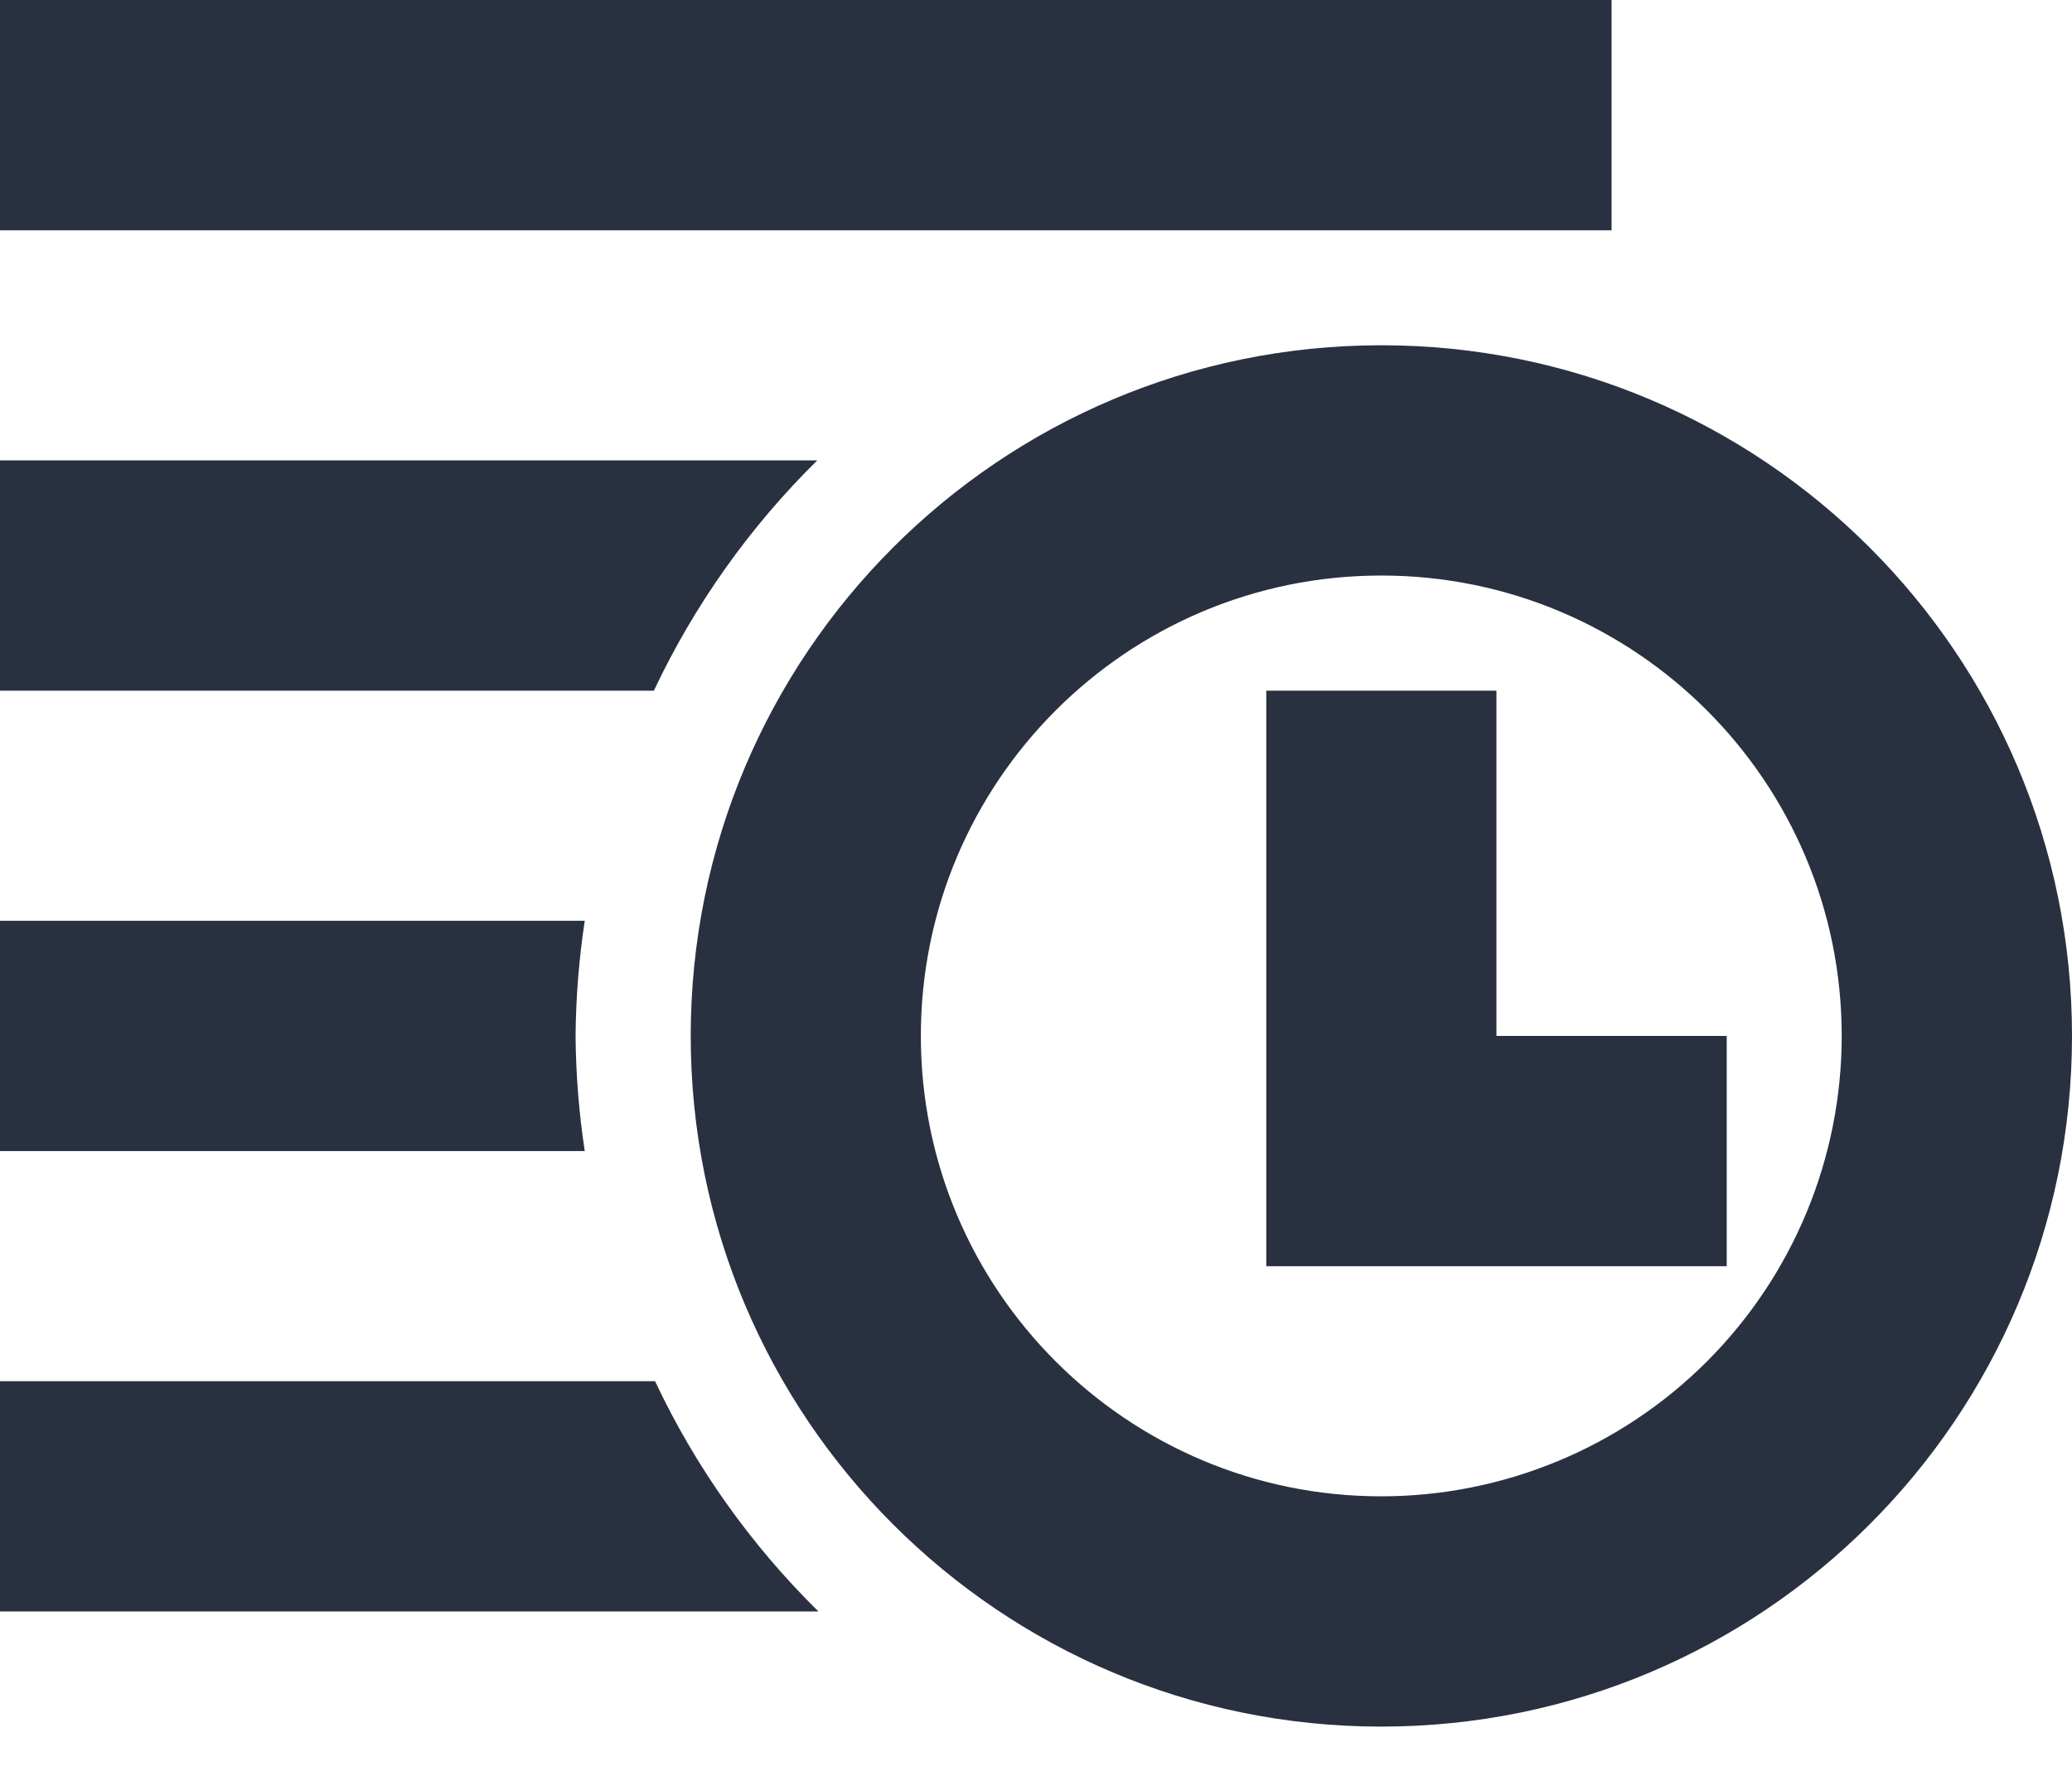 <?xml version="1.0" encoding="UTF-8"?>
<svg width="14px" height="12px" viewBox="0 0 14 12" version="1.1" xmlns="http://www.w3.org/2000/svg" xmlns:xlink="http://www.w3.org/1999/xlink">
    <!-- Generator: Sketch 51.2 (57519) - http://www.bohemiancoding.com/sketch -->
    <title>Group 11</title>
    <desc>Created with Sketch.</desc>
    <defs></defs>
    <g id="图标" stroke="none" stroke-width="1" fill="none" fill-rule="evenodd">
        <g id="Group-11" transform="translate(-1, -2)">
            <path d="M1,11.333 L1,12.889 L6.53,12.889 C6.073,12.439 5.699,11.913 5.426,11.333 L1,11.333 Z M1,6.667 L5.418,6.667 C5.692,6.087 6.065,5.561 6.522,5.111 L1,5.111 L1,6.667 Z M1,2 L1,3.556 L11.889,3.556 L11.889,2 L1,2 Z M11.111,9 L12.667,9 L12.667,10.556 L9.556,10.556 L9.556,9.778 L9.556,6.667 L11.111,6.667 L11.111,9 Z M4.889,9 C4.891,9.26 4.912,9.52 4.951,9.778 L1,9.778 L1,8.222 L4.951,8.222 C4.912,8.48 4.891,8.74 4.889,9 Z M10.333,4.333 C12.911,4.333 15,6.423 15,9 C15,11.577 12.911,13.667 10.333,13.667 C7.756,13.667 5.667,11.577 5.667,9 C5.667,6.423 7.756,4.333 10.333,4.333 Z M10.333,12.111 C11.158,12.111 11.95,11.783 12.533,11.2 C13.117,10.616 13.444,9.825 13.444,9 C13.444,7.282 12.052,5.889 10.333,5.889 C8.615,5.889 7.222,7.282 7.222,9 C7.222,10.718 8.615,12.111 10.333,12.111 Z" id="Combined-Shape" fill="#293040" fill-rule="nonzero"></path>
        </g>
    </g>
</svg>